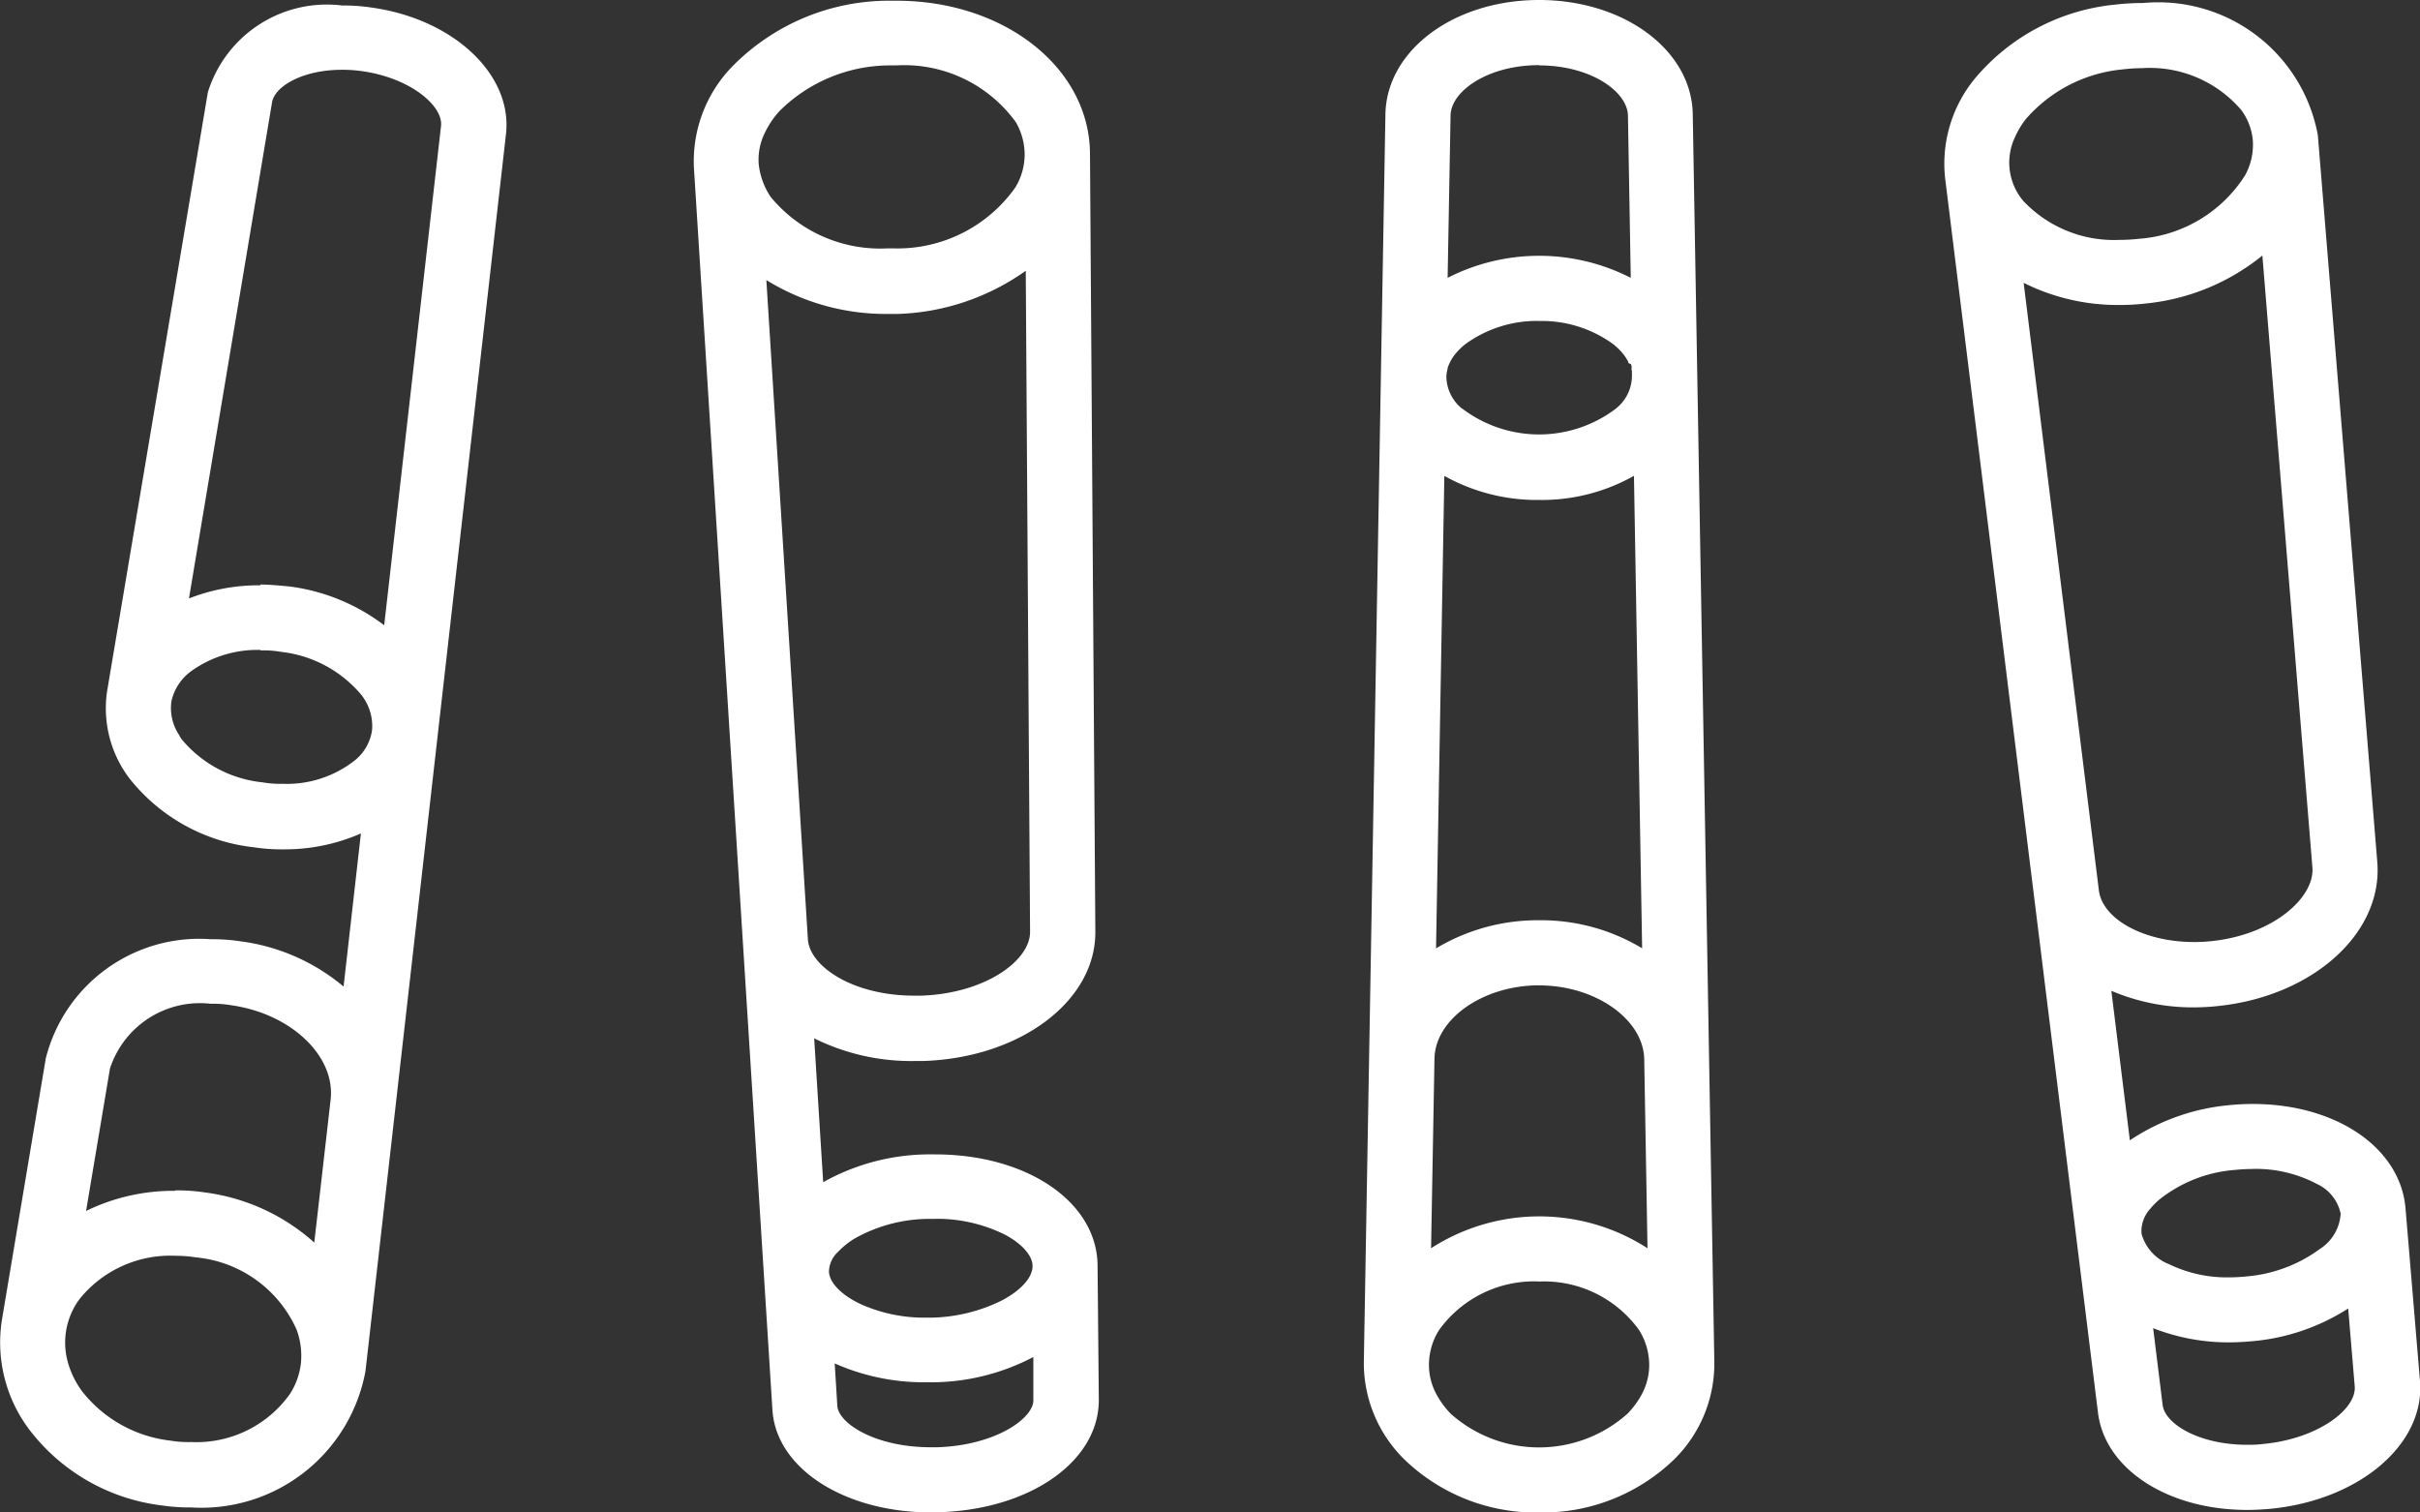 <svg xmlns="http://www.w3.org/2000/svg" viewBox="0 0 37 23.125"><rect x="0" y="0" width="37" height="23.125" fill="#333333" stroke="none"/><defs><style>.a{fill:#fff;}</style></defs><g transform="translate(-15 -51)"><path class="a" d="M23.532,23.125a2.892,2.892,0,0,1-2.064-.815,2.064,2.064,0,0,1-.616-1.481l.33-19.083C21.2.767,22.232,0,23.532,0s2.333.767,2.349,1.746l.33,19.083A2.059,2.059,0,0,1,25.6,22.31,2.892,2.892,0,0,1,23.532,23.125Zm0-3.532A1.789,1.789,0,0,0,22,20.339a1,1,0,0,0-.152.507.943.943,0,0,0,.124.49,1.357,1.357,0,0,0,.206.277,2.03,2.03,0,0,0,2.707,0,1.326,1.326,0,0,0,.206-.276.947.947,0,0,0,.124-.49,1.013,1.013,0,0,0-.152-.507A1.789,1.789,0,0,0,23.532,19.594Zm0-4.528c-.859,0-1.593.516-1.6,1.127l-.052,2.893a3.053,3.053,0,0,1,3.309,0l-.05-2.893C25.125,15.582,24.391,15.066,23.532,15.066Zm-1.449-7.79L21.956,14.5a3.023,3.023,0,0,1,1.577-.43,2.992,2.992,0,0,1,1.574.429l-.125-7.224a2.865,2.865,0,0,1-1.449.369A2.9,2.9,0,0,1,22.083,7.276Zm1.449-2.368a1.857,1.857,0,0,0-1.128.355.986.986,0,0,0-.121.113.684.684,0,0,0-.149.248l0,.006,0,.005a.551.551,0,0,0-.02.126l0,.008a.642.642,0,0,0,.2.445l.023.021.009.008.007.005.005,0,.005.005a1.944,1.944,0,0,0,2.337,0l.014-.012.01-.008.009-.008.018-.016a.642.642,0,0,0,.2-.449V5.748a.307.307,0,0,0,0-.041.2.2,0,0,1,0-.022V5.675a.046.046,0,0,1-.005-.017V5.652l0-.01,0-.006,0-.006,0-.006,0-.006,0-.008,0-.01,0-.006a.128.128,0,0,1-.007-.016l0-.008L24.9,5.552l-.005-.011,0-.01-.008-.014a.769.769,0,0,0-.1-.141,1.04,1.04,0,0,0-.121-.113A1.851,1.851,0,0,0,23.532,4.908Zm0-3.911c-.789,0-1.347.4-1.354.768l-.045,2.484a3.076,3.076,0,0,1,2.8,0l-.043-2.484C24.88,1.4,24.322,1,23.532,1ZM14.239,23.124c-1.329,0-2.373-.673-2.429-1.566l-1.2-18.986a2.08,2.08,0,0,1,.569-1.538A3.358,3.358,0,0,1,13.549.011c.053,0,.107,0,.159,0,1.649,0,2.948,1.025,2.957,2.335l.082,11.9c.007,1.06-1.148,1.928-2.631,1.976l-.129,0a3.325,3.325,0,0,1-1.539-.347l.138,2.2a3.335,3.335,0,0,1,1.582-.425c.044,0,.087,0,.13,0,1.409,0,2.477.731,2.483,1.7L16.8,21.4c.005.939-1.044,1.678-2.441,1.721Zm-1.477-2.278.04.649c.017.264.572.633,1.436.633h.087c.9-.028,1.476-.444,1.474-.718l0-.662a3.357,3.357,0,0,1-1.509.386l-.12,0A3.364,3.364,0,0,1,12.762,20.846Zm1.533-2.21-.094,0a2.333,2.333,0,0,0-1.151.31,1.318,1.318,0,0,0-.243.2.421.421,0,0,0-.133.3c.012.175.2.362.5.5a2.378,2.378,0,0,0,.989.2l.084,0a2.537,2.537,0,0,0,1.077-.266c.291-.155.464-.351.463-.525,0-.154-.159-.336-.413-.473A2.332,2.332,0,0,0,14.295,18.635ZM11.717,4.282l.635,10.077c.026.417.687.864,1.628.864l.1,0c.987-.032,1.671-.539,1.669-.974L15.683,4.14A3.563,3.563,0,0,1,13.72,4.8l-.148,0A3.474,3.474,0,0,1,11.717,4.282ZM13.7,1l-.117,0a2.4,2.4,0,0,0-1.667.7,1.374,1.374,0,0,0-.216.318.926.926,0,0,0-.1.49,1.12,1.12,0,0,0,.181.5,2.168,2.168,0,0,0,1.778.79l.118,0a2.205,2.205,0,0,0,1.846-.931.972.972,0,0,0,.143-.519,1,1,0,0,0-.133-.478A2.108,2.108,0,0,0,13.7,1ZM34.358,23.086c-1.215,0-2.174-.624-2.281-1.484L29.739,2.721a2.052,2.052,0,0,1,.452-1.516A3.2,3.2,0,0,1,32.336.071a3.671,3.671,0,0,1,.431-.025,2.48,2.48,0,0,1,2.671,2.02l.909,11.115c.088,1.081-.979,2.047-2.429,2.2a3.512,3.512,0,0,1-.375.021,3.173,3.173,0,0,1-1.262-.253l.283,2.286a3.265,3.265,0,0,1,1.509-.537,3.655,3.655,0,0,1,.37-.019c1.278,0,2.261.672,2.336,1.6L37,21.117c.079.963-.927,1.821-2.291,1.952C34.583,23.08,34.466,23.086,34.358,23.086ZM32.92,20.307l.145,1.173c.036.295.564.61,1.292.61.069,0,.154,0,.251-.013.833-.08,1.423-.531,1.394-.88l-.1-1.191a3.226,3.226,0,0,1-1.463.5c-.132.012-.252.018-.357.018A3.15,3.15,0,0,1,32.92,20.307Zm1.523-2.434a2.678,2.678,0,0,0-.268.014,2.115,2.115,0,0,0-1.166.458,1.137,1.137,0,0,0-.133.136.509.509,0,0,0-.134.38.7.7,0,0,0,.424.469,2.023,2.023,0,0,0,.921.2,2.5,2.5,0,0,0,.258-.014,2.2,2.2,0,0,0,1.12-.417.692.692,0,0,0,.322-.543.647.647,0,0,0-.365-.455A2,2,0,0,0,34.443,17.872ZM30.94,4.324l1.15,9.288c.055.444.693.791,1.453.791a2.363,2.363,0,0,0,.272-.014c.953-.1,1.577-.674,1.54-1.126L34.59,3.907a3.35,3.35,0,0,1-1.769.732,3.525,3.525,0,0,1-.416.024A3.211,3.211,0,0,1,30.94,4.324Zm1.827-3.282a2.624,2.624,0,0,0-.313.019,2.234,2.234,0,0,0-1.48.759,1.3,1.3,0,0,0-.164.272.907.907,0,0,0,.13.986,1.907,1.907,0,0,0,1.463.59,2.734,2.734,0,0,0,.3-.017,2.1,2.1,0,0,0,1.623-.971.969.969,0,0,0,.118-.533.916.916,0,0,0-.176-.464A1.838,1.838,0,0,0,32.767,1.041ZM2.926,23.048a2.953,2.953,0,0,1-.461-.032A3,3,0,0,1,.452,21.863a2.214,2.214,0,0,1-.423-1.681l.671-4a2.42,2.42,0,0,1,2.522-1.822,2.881,2.881,0,0,1,.455.032,3.063,3.063,0,0,1,1.576.692l.265-2.341a2.9,2.9,0,0,1-1.182.243,2.822,2.822,0,0,1-.458-.032,2.819,2.819,0,0,1-1.9-1.054,1.774,1.774,0,0,1-.341-1.329L3.178,1.411A1.905,1.905,0,0,1,5.231.084a2.862,2.862,0,0,1,.453.032C6.938.292,7.839,1.142,7.736,2.051L5.588,20.963A2.55,2.55,0,0,1,2.926,23.048ZM2.68,19.2a1.782,1.782,0,0,0-1.46.657,1.115,1.115,0,0,0-.18.98,1.385,1.385,0,0,0,.214.434,2.006,2.006,0,0,0,1.349.755,1.645,1.645,0,0,0,.322.022,1.752,1.752,0,0,0,1.507-.734A1.1,1.1,0,0,0,4.6,20.85a1.146,1.146,0,0,0-.067-.525A1.877,1.877,0,0,0,3,19.225,2.132,2.132,0,0,0,2.68,19.2Zm0-1a2.872,2.872,0,0,1,.456.032,3.1,3.1,0,0,1,1.669.766l.25-2.185c.076-.667-.605-1.314-1.517-1.443a1.619,1.619,0,0,0-.317-.023,1.446,1.446,0,0,0-1.54.992l-.365,2.176A3.041,3.041,0,0,1,2.68,18.207Zm1.3-8.263a1.738,1.738,0,0,0-1.049.319.775.775,0,0,0-.311.472.745.745,0,0,0,.116.506l.009.013,0,.007c.011.017.022.033.033.05a1.852,1.852,0,0,0,1.231.657,1.638,1.638,0,0,0,.319.023,1.675,1.675,0,0,0,1.11-.369.722.722,0,0,0,.251-.455.769.769,0,0,0-.167-.539A1.87,1.87,0,0,0,4.3,9.967,1.594,1.594,0,0,0,3.983,9.944Zm0-1c.108,0,.261.011.455.031a3.025,3.025,0,0,1,1.439.592l.869-7.633c.035-.31-.471-.734-1.2-.838a2.1,2.1,0,0,0-.314-.022c-.61,0-1.031.257-1.07.5L2.889,9.15A2.922,2.922,0,0,1,3.983,8.949Z" transform="translate(15 51)"/></g></svg>